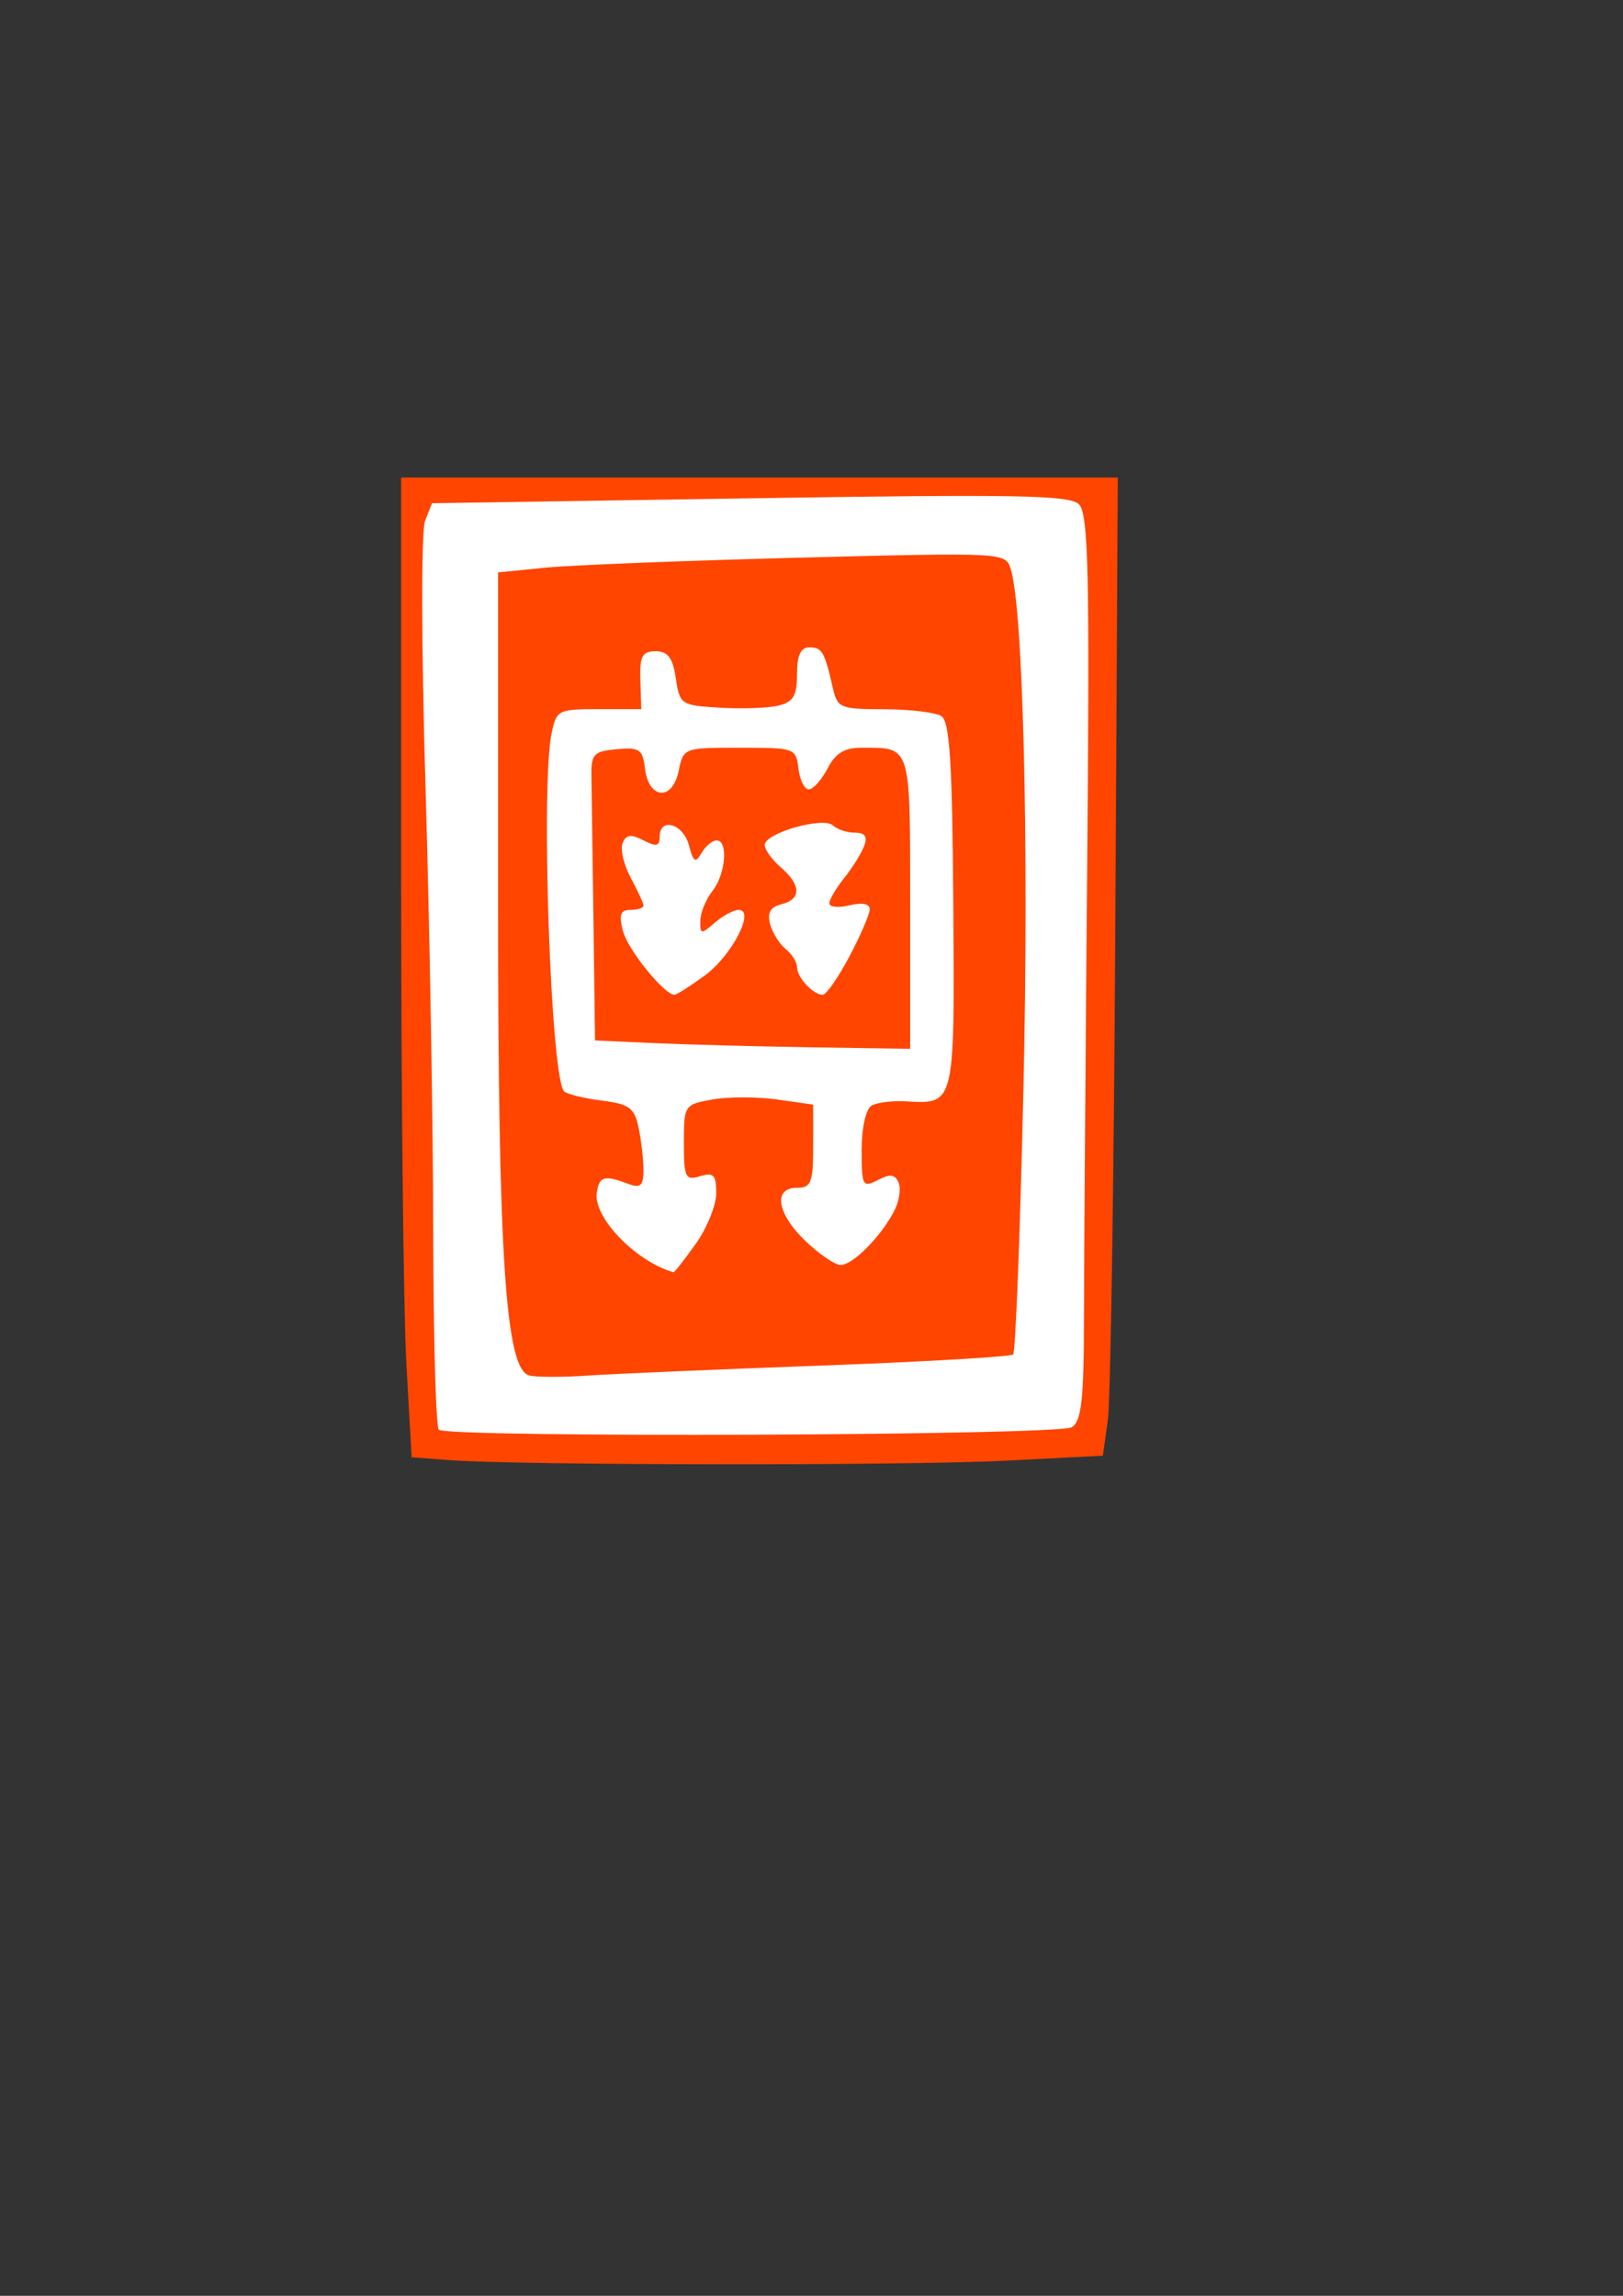 <?xml version="1.0" encoding="UTF-8" standalone="no"?>
<!-- Created with Inkscape (http://www.inkscape.org/) -->

<svg
   width="210mm"
   height="297mm"
   viewBox="0 0 210 297"
   version="1.1"
   id="svg439"
   inkscape:version="1.1.1 (3bf5ae0d25, 2021-09-20)"
   sodipodi:docname="wl4.svg"
   xmlns:inkscape="http://www.inkscape.org/namespaces/inkscape"
   xmlns:sodipodi="http://sodipodi.sourceforge.net/DTD/sodipodi-0.dtd"
   xmlns="http://www.w3.org/2000/svg"
   xmlns:svg="http://www.w3.org/2000/svg">
  <rect x="0" y="0" width="210" height="297" fill="#333333" stroke="none"/>
  <sodipodi:namedview
     id="namedview441"
     pagecolor="#ffffff"
     bordercolor="#666666"
     borderopacity="1.0"
     inkscape:pageshadow="2"
     inkscape:pageopacity="0.0"
     inkscape:pagecheckerboard="0"
     inkscape:document-units="mm"
     showgrid="false"
     inkscape:zoom="0.71446409"
     inkscape:cx="396.80091"
     inkscape:cy="449.98763"
     inkscape:window-width="1920"
     inkscape:window-height="991"
     inkscape:window-x="-9"
     inkscape:window-y="-9"
     inkscape:window-maximized="1"
     inkscape:current-layer="layer1" />
  <defs
     id="defs436" />
  <g
     inkscape:label="Warstwa 1"
     inkscape:groupmode="layer"
     id="layer1">
    <g
       id="g12532"
       transform="matrix(2.121,0,0,2.121,-346.224,-234.882)"
       style="display:inline">
      <path
         style="fill:#ff4500;fill-opacity:1;stroke-width:0.482"
         d="m 190.615,199.797 -2.267,-0.173 -0.321,-5.702 c -0.176,-3.136 -0.321,-16.581 -0.321,-29.878 v -24.176 h 21.86 21.86 l -0.152,27.664 c -0.084,15.215 -0.289,28.639 -0.455,29.83 l -0.303,2.166 -5.956,0.306 c -6.017,0.309 -29.759,0.283 -33.944,-0.037 z"
         id="path12457" />
      <path
         style="fill:#ffffff;fill-opacity:1;stroke-width:0.482"
         d="m 228.616,197.794 c 0.596,-0.361 0.741,-1.663 0.748,-6.703 0.005,-3.44 0.093,-15.857 0.196,-27.593 0.157,-17.892 0.075,-21.446 -0.507,-22.002 -0.584,-0.558 -3.765,-0.615 -20.077,-0.362 l -19.383,0.301 -0.426,1.072 c -0.241,0.605 -0.228,7.692 0.029,16.286 0.25,8.368 0.461,20.53 0.469,27.026 0.008,6.496 0.162,11.952 0.343,12.125 0.524,0.501 37.774,0.357 38.609,-0.149 z"
         id="path12459" />
      <path
         style="fill:#ff4500;fill-opacity:1;stroke-width:0.482"
         d="m 195.531,194.637 c -1.455,-0.352 -1.91,-7.188 -1.91,-28.718 v -20.266 l 2.854,-0.285 c 1.57,-0.157 8.53,-0.432 15.468,-0.611 12.474,-0.322 12.618,-0.315 12.939,0.65 0.768,2.313 1.127,16.597 0.792,31.551 -0.199,8.875 -0.483,16.252 -0.633,16.395 -0.149,0.142 -5.45,0.449 -11.779,0.681 -6.33,0.232 -12.728,0.507 -14.219,0.61 -1.491,0.103 -3.071,0.1 -3.512,-0.007 z"
         id="path12461" />
      <path
         style="fill:#ffffff;fill-opacity:1;stroke-width:0.482"
         d="m 205.679,186.611 c 0.687,-0.967 1.25,-2.358 1.25,-3.092 0,-1.121 -0.158,-1.287 -0.986,-1.036 -0.895,0.271 -0.986,0.085 -0.986,-2.035 0,-2.3 0.025,-2.338 1.748,-2.647 0.962,-0.172 2.736,-0.172 3.943,9.8e-4 l 2.195,0.314 v 2.536 c 0,2.222 -0.122,2.536 -0.986,2.536 -1.485,0 -1.228,1.58 0.531,3.26 0.834,0.797 1.794,1.449 2.132,1.449 0.723,0 2.386,-1.656 3.228,-3.215 0.326,-0.603 0.468,-1.407 0.315,-1.786 -0.216,-0.537 -0.498,-0.577 -1.27,-0.182 -0.934,0.477 -0.993,0.368 -0.993,-1.835 0,-1.328 0.259,-2.496 0.597,-2.696 0.329,-0.194 1.271,-0.314 2.095,-0.267 3.009,0.173 2.983,0.278 2.9,-11.961 -0.06,-8.76 -0.218,-11.23 -0.739,-11.545 -0.365,-0.221 -1.934,-0.405 -3.488,-0.409 -2.678,-0.007 -2.84,-0.074 -3.122,-1.302 -0.509,-2.22 -0.655,-2.472 -1.431,-2.472 -0.533,0 -0.755,0.481 -0.755,1.639 0,1.321 -0.222,1.692 -1.142,1.913 -0.628,0.151 -2.236,0.208 -3.573,0.127 -2.366,-0.143 -2.438,-0.191 -2.678,-1.795 -0.188,-1.256 -0.481,-1.648 -1.232,-1.648 -0.821,0 -0.976,0.296 -0.93,1.766 l 0.056,1.766 h -2.582 c -2.498,0 -2.592,0.048 -2.89,1.471 -0.673,3.214 -0.047,21.066 0.765,21.842 0.178,0.17 1.207,0.423 2.286,0.561 1.704,0.218 2.001,0.438 2.259,1.667 0.163,0.779 0.296,1.942 0.296,2.585 0,0.921 -0.183,1.101 -0.863,0.848 -1.542,-0.573 -1.822,-0.502 -1.985,0.508 -0.241,1.496 2.369,4.208 4.678,4.862 0.058,0.016 0.668,-0.761 1.355,-1.728 z"
         id="path12463" />
      <path
         style="fill:#ff4500;fill-opacity:1;stroke-width:0.482"
         d="m 203.109,174.363 -3.573,-0.163 -0.096,-7.278 c -0.053,-4.003 -0.108,-7.967 -0.123,-8.808 -0.025,-1.382 0.125,-1.544 1.539,-1.675 1.393,-0.129 1.584,9.8e-4 1.725,1.173 0.227,1.884 1.668,2.004 2.052,0.171 0.3,-1.434 0.302,-1.435 3.73,-1.435 3.375,0 3.432,0.021 3.586,1.295 0.086,0.712 0.378,1.271 0.649,1.243 0.271,-0.029 0.782,-0.611 1.136,-1.295 0.471,-0.911 1.02,-1.243 2.054,-1.243 3.05,0 2.971,-0.253 2.971,9.468 v 8.896 l -6.038,-0.093 c -3.321,-0.051 -7.646,-0.167 -9.611,-0.256 z"
         id="path12465" />
      <path
         style="fill:#ffffff;fill-opacity:1;stroke-width:0.482"
         d="m 215.054,169.078 c 0.682,-1.286 1.24,-2.581 1.24,-2.876 0,-0.338 -0.457,-0.428 -1.232,-0.242 -0.678,0.163 -1.232,0.108 -1.232,-0.121 0,-0.229 0.406,-0.922 0.902,-1.539 0.496,-0.618 1.044,-1.494 1.217,-1.947 0.225,-0.588 0.065,-0.824 -0.557,-0.824 -0.479,0 -1.082,-0.198 -1.34,-0.441 -0.591,-0.557 -4.165,0.464 -4.165,1.19 0,0.285 0.444,0.902 0.986,1.37 1.246,1.077 1.258,1.941 0.032,2.247 -0.683,0.171 -0.878,0.516 -0.686,1.217 0.147,0.538 0.577,1.223 0.954,1.522 0.377,0.299 0.686,0.793 0.686,1.098 0,0.627 0.985,1.685 1.569,1.685 0.212,0 0.944,-1.052 1.627,-2.339 z"
         id="path12469" />
      <path
         style="fill:#ffffff;fill-opacity:1;stroke-width:0.482"
         d="m 206.213,170.255 c 1.664,-1.213 3.12,-4.018 2.085,-4.018 -0.303,0 -0.957,0.351 -1.453,0.779 -0.843,0.729 -0.9,0.722 -0.886,-0.118 0.008,-0.493 0.341,-1.308 0.739,-1.811 0.809,-1.021 0.979,-3.088 0.255,-3.088 -0.258,0 -0.67,0.344 -0.917,0.765 -0.376,0.642 -0.501,0.566 -0.773,-0.471 -0.346,-1.316 -1.785,-1.73 -1.785,-0.513 0,0.579 -0.198,0.622 -0.993,0.215 -0.771,-0.394 -1.054,-0.355 -1.268,0.176 -0.151,0.376 0.074,1.328 0.5,2.116 0.426,0.787 0.775,1.548 0.775,1.691 0,0.142 -0.357,0.259 -0.793,0.259 -0.617,0 -0.719,0.286 -0.458,1.295 0.294,1.138 2.518,3.885 3.144,3.885 0.127,0 0.949,-0.523 1.826,-1.162 z"
         id="path12467" />
    </g>
  </g>
</svg>

